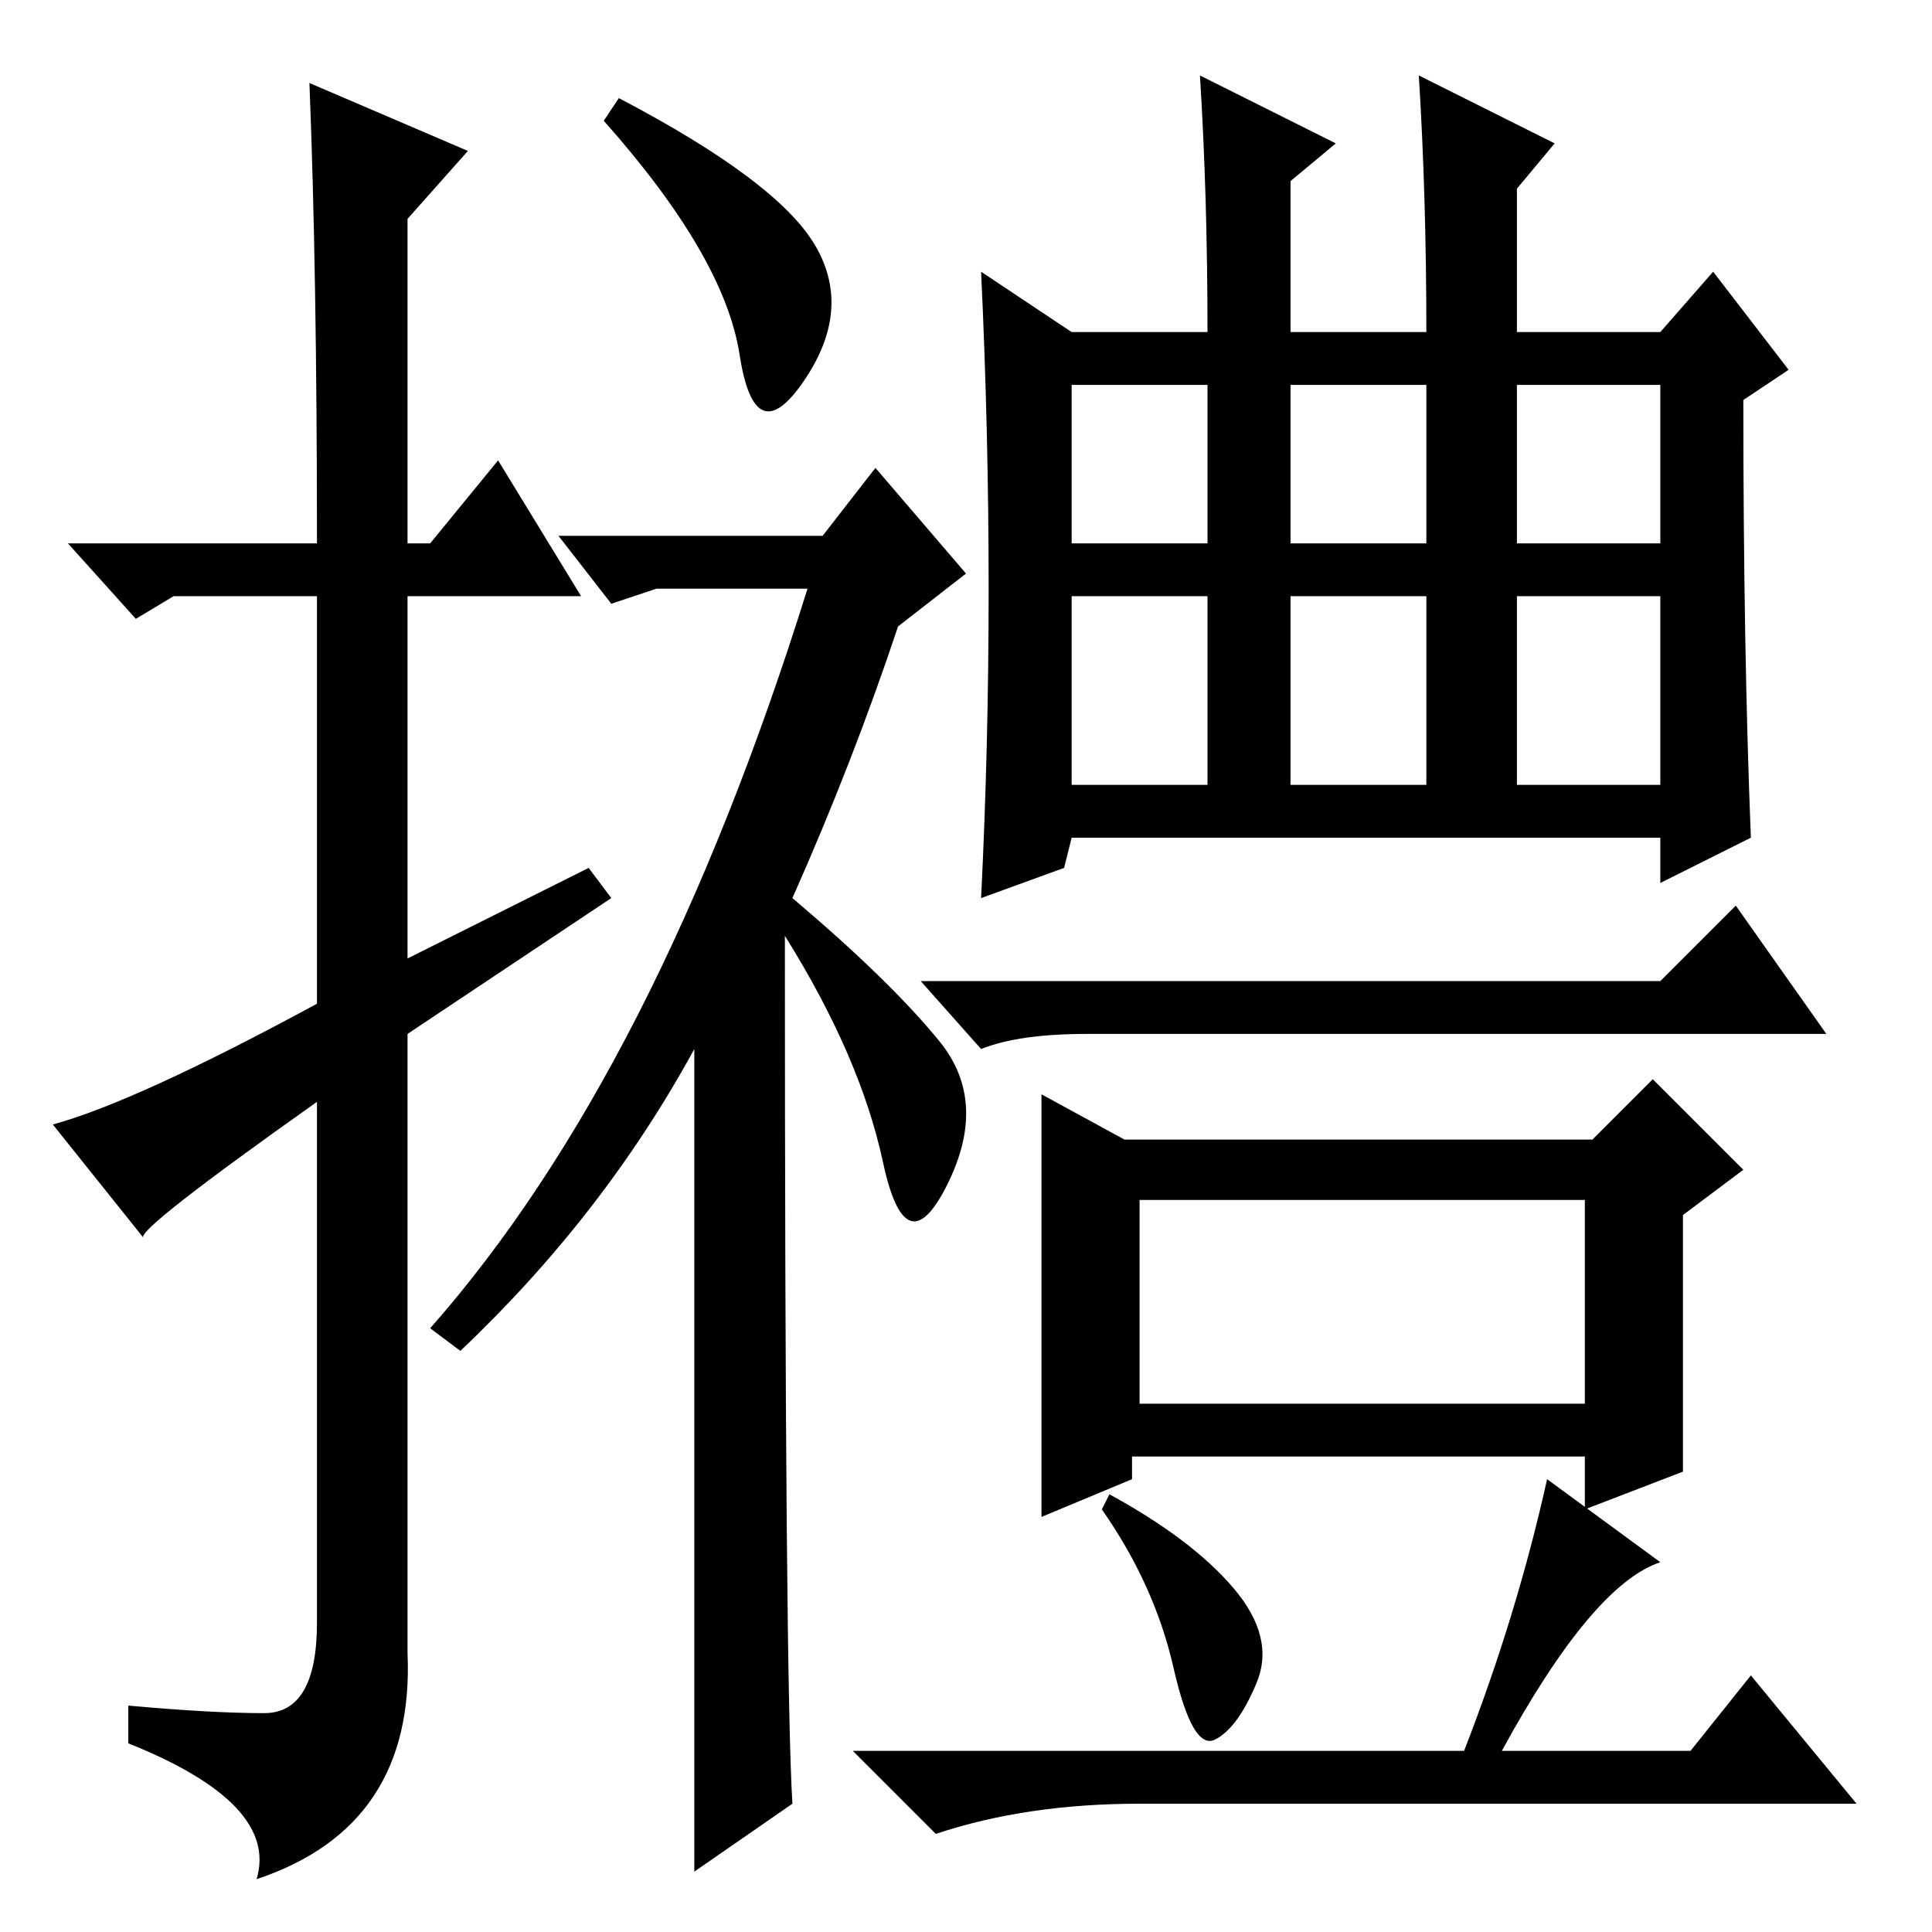 <?xml version="1.0" standalone="no"?>
<!DOCTYPE svg PUBLIC "-//W3C//DTD SVG 1.1//EN" "http://www.w3.org/Graphics/SVG/1.1/DTD/svg11.dtd" >
<svg xmlns="http://www.w3.org/2000/svg" xmlns:xlink="http://www.w3.org/1999/xlink" version="1.1" viewBox="0 -36 256 256">
  <g transform="matrix(1 0 0 -1 0 220)">
   <path fill="currentColor"
d="M41 245l21 -9l-8 -9v-43h3l9 11l11 -18h-23v-48l24 12l3 -4l-27 -18v-82q1 -23 -20 -30q3 10 -17 18v5q11 -1 18 -1t7 12v69q-24 -17 -23 -18l-12 15q11 3 35 16v54h-19l-5 -3l-9 10h33q0 36 -1 61zM108 223.5q5 -8.5 -1.5 -18t-8.5 3.5t-18 31l2 3q21 -11 26 -19.5z
M105 17l-13 -9v109q-12 -22 -31 -40l-4 3q15 17 27.5 41.5t22.5 56.5h-20l-6 -2l-7 9h35l7 9l12 -14l-9 -7q-6 -18 -14 -36q13 -11 19.5 -19t1 -19t-8.5 3t-13 30q0 -99 1 -115zM131 178q0 21 -1 42l12 -8h18q0 18 -1 34l18 -9l-6 -5v-20h18q0 18 -1 34l18 -9l-5 -6v-19h19
l7 8l10 -13l-6 -4q0 -33 1 -58l-12 -6v6h-78l-1 -4l-11 -4q1 20 1 41zM142 184h18v21h-18v-21zM142 152h18v25h-18v-25zM171 184h18v21h-18v-21zM171 152h18v25h-18v-25zM201 184h19v21h-19v-21zM201 152h19v25h-19v-25zM220 126l10 10l12 -17h-98q-9 0 -14 -2l-8 9h98z
M138 82v29l11 -6h62l8 8l12 -12l-8 -6v-34l-13 -5v7h-60v-3l-12 -5v27zM163.5 45.5q5.5 -6.5 3 -12.5t-5.5 -7.5t-5.5 9.5t-9.5 21l1 2q11 -6 16.5 -12.5zM194 24q7 18 11 36l15 -11q-9 -3 -21 -25h25l8 10l14 -17h-95q-15 0 -27 -4l-11 11h81zM151 70h59v27h-59v-27z" />
  </g>

</svg>
